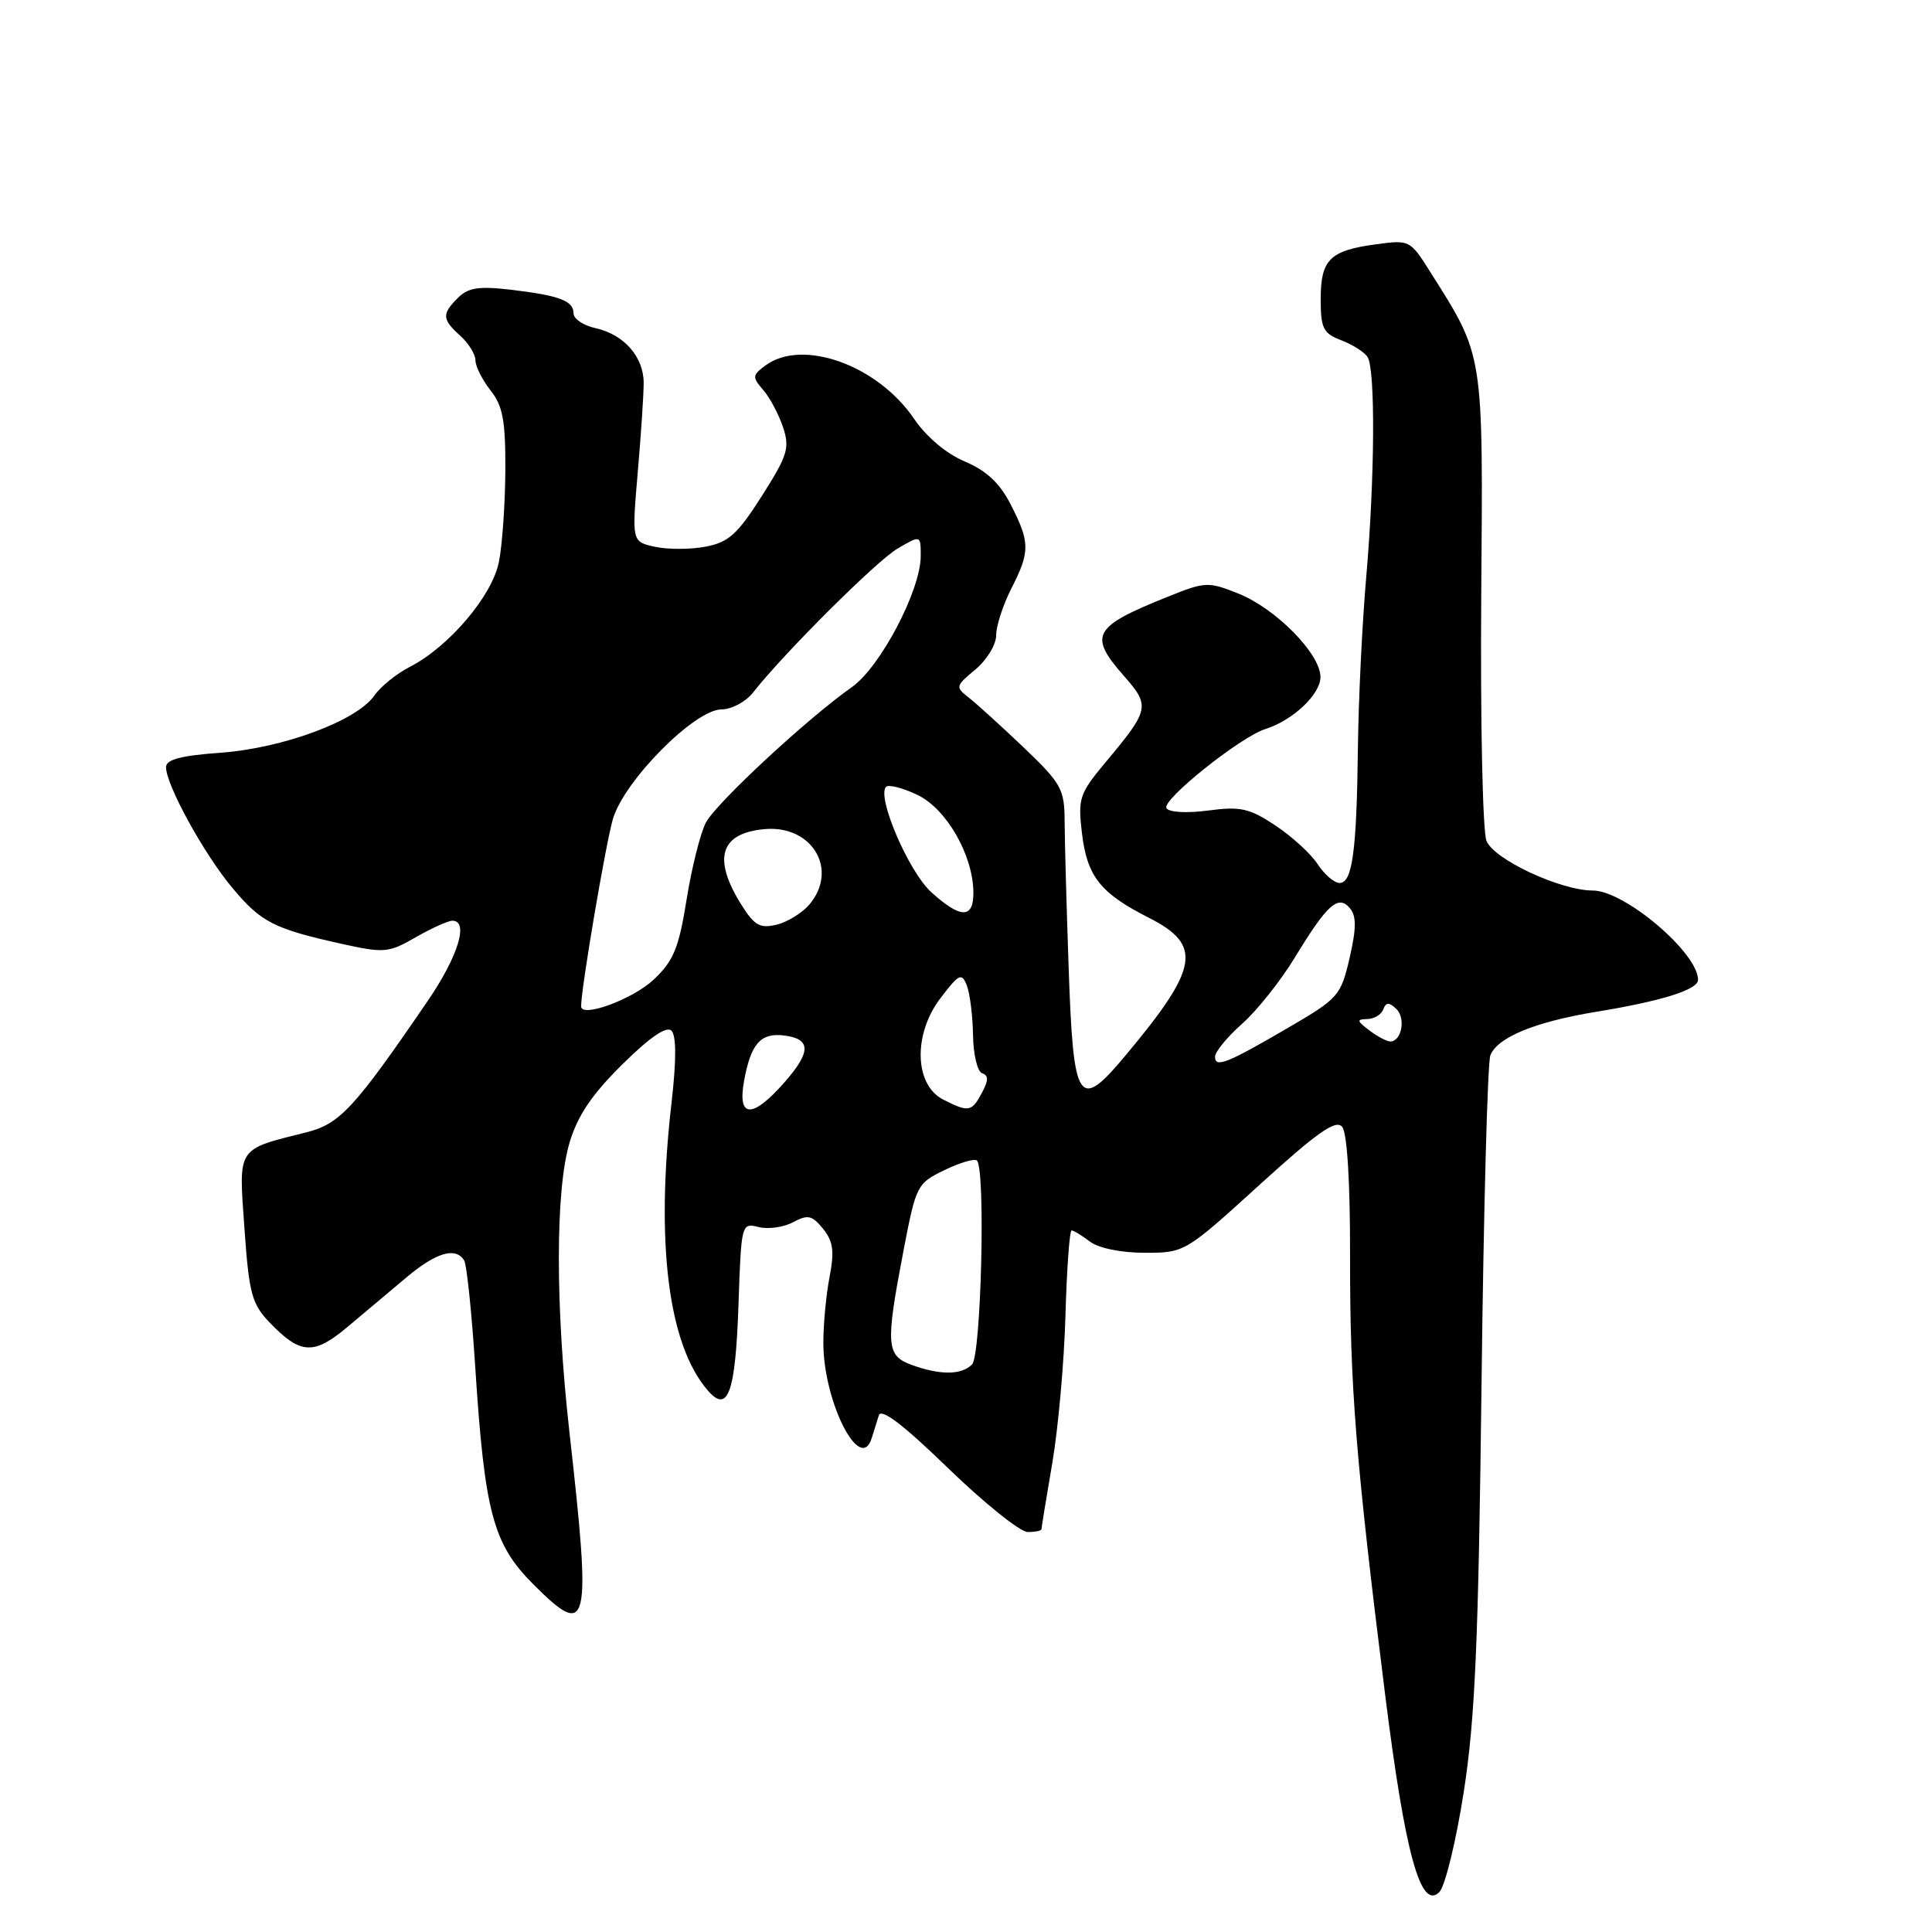 <?xml version="1.0" encoding="UTF-8" standalone="no"?>
<!DOCTYPE svg PUBLIC "-//W3C//DTD SVG 1.1//EN" "http://www.w3.org/Graphics/SVG/1.1/DTD/svg11.dtd" >
<svg xmlns="http://www.w3.org/2000/svg" xmlns:xlink="http://www.w3.org/1999/xlink" version="1.1" viewBox="0 0 256 256">
 <g >
 <path fill="currentColor"
d=" M 193.96 237.41 C 195.46 227.74 195.90 217.61 196.31 183.50 C 196.58 160.40 197.11 140.75 197.48 139.83 C 198.44 137.44 203.41 135.40 211.50 134.07 C 220.27 132.63 225.00 131.14 225.00 129.83 C 225.00 126.26 215.26 118.00 211.06 118.00 C 206.76 118.00 197.89 113.85 196.96 111.40 C 196.46 110.08 196.15 95.61 196.27 79.25 C 196.52 46.42 196.67 47.36 189.49 35.99 C 186.85 31.80 186.77 31.76 182.26 32.38 C 176.19 33.21 175.00 34.40 175.00 39.65 C 175.00 43.52 175.33 44.17 177.73 45.09 C 179.23 45.66 180.80 46.66 181.21 47.31 C 182.26 48.96 182.17 63.35 181.03 76.50 C 180.50 82.55 180.01 92.67 179.93 99.00 C 179.77 112.80 179.20 117.00 177.50 117.00 C 176.80 117.00 175.49 115.87 174.59 114.50 C 173.69 113.12 171.16 110.81 168.98 109.37 C 165.54 107.09 164.36 106.83 160.08 107.40 C 157.26 107.77 154.90 107.64 154.56 107.09 C 153.89 106.02 164.35 97.65 167.67 96.60 C 171.33 95.45 175.00 91.97 174.97 89.68 C 174.93 86.60 169.04 80.63 164.09 78.65 C 160.09 77.05 159.70 77.07 154.71 79.08 C 144.80 83.06 144.19 84.17 148.93 89.57 C 152.44 93.57 152.34 94.01 146.43 101.08 C 143.03 105.16 142.82 105.80 143.36 110.37 C 144.04 116.13 145.79 118.35 152.25 121.62 C 159.36 125.23 158.86 128.22 149.20 139.78 C 142.89 147.35 142.22 146.33 141.60 128.17 C 141.32 120.10 141.08 111.41 141.07 108.85 C 141.05 104.55 140.65 103.83 135.66 99.06 C 132.69 96.23 129.42 93.26 128.38 92.45 C 126.57 91.04 126.60 90.91 129.25 88.71 C 130.76 87.45 132.00 85.41 132.00 84.17 C 132.00 82.93 132.90 80.16 134.00 78.00 C 136.50 73.10 136.50 71.89 133.95 66.90 C 132.48 64.02 130.74 62.38 127.84 61.15 C 125.38 60.11 122.74 57.88 121.10 55.47 C 116.29 48.39 106.36 44.82 101.45 48.41 C 99.68 49.71 99.65 49.96 101.12 51.66 C 102.00 52.67 103.18 54.89 103.75 56.59 C 104.67 59.35 104.38 60.32 100.95 65.72 C 97.70 70.82 96.54 71.86 93.47 72.44 C 91.47 72.82 88.46 72.82 86.77 72.45 C 83.72 71.78 83.72 71.78 84.50 62.64 C 84.94 57.61 85.29 52.26 85.29 50.74 C 85.29 47.28 82.67 44.31 78.90 43.48 C 77.30 43.13 76.00 42.25 76.00 41.53 C 76.00 39.85 74.12 39.15 67.60 38.38 C 63.46 37.90 62.03 38.12 60.69 39.46 C 58.52 41.62 58.56 42.30 61.00 44.50 C 62.10 45.50 63.00 46.96 63.00 47.75 C 63.00 48.54 63.90 50.33 65.00 51.73 C 66.64 53.81 66.99 55.74 66.96 62.38 C 66.93 66.85 66.55 72.30 66.10 74.50 C 65.19 78.99 59.45 85.73 54.31 88.36 C 52.56 89.25 50.43 90.97 49.59 92.18 C 47.25 95.52 37.52 99.13 29.25 99.74 C 23.95 100.12 22.00 100.64 22.00 101.66 C 22.00 104.01 27.02 113.15 30.79 117.65 C 34.60 122.22 36.30 123.08 45.39 125.09 C 50.91 126.31 51.51 126.25 55.09 124.19 C 57.18 122.99 59.37 122.00 59.95 122.00 C 62.16 122.00 60.70 126.74 56.68 132.62 C 46.99 146.80 45.04 148.91 40.67 150.02 C 31.28 152.38 31.62 151.85 32.39 162.78 C 33.00 171.40 33.36 172.77 35.71 175.22 C 39.80 179.49 41.57 179.59 46.04 175.83 C 48.22 174.00 51.74 171.04 53.87 169.25 C 57.80 165.95 60.38 165.19 61.50 167.01 C 61.85 167.56 62.51 173.97 62.98 181.26 C 64.22 200.39 65.34 204.57 70.59 209.85 C 78.04 217.31 78.39 215.86 75.44 189.65 C 73.58 173.04 73.59 157.76 75.46 151.43 C 76.54 147.82 78.41 145.04 82.46 141.04 C 86.10 137.44 88.32 135.92 88.97 136.57 C 89.62 137.22 89.63 140.47 88.99 146.03 C 86.84 164.71 88.54 178.24 93.81 184.27 C 96.46 187.32 97.45 184.55 97.85 172.97 C 98.22 162.12 98.24 162.02 100.52 162.59 C 101.78 162.91 103.84 162.62 105.09 161.95 C 107.05 160.90 107.60 161.03 109.06 162.82 C 110.40 164.49 110.58 165.78 109.92 169.21 C 109.46 171.57 109.09 175.53 109.10 178.00 C 109.12 185.76 113.99 195.35 115.50 190.58 C 115.77 189.71 116.20 188.34 116.45 187.54 C 116.76 186.55 119.69 188.78 125.63 194.54 C 130.43 199.19 135.18 203.00 136.18 203.00 C 137.18 203.00 138.00 202.83 138.00 202.63 C 138.00 202.43 138.64 198.49 139.43 193.88 C 140.22 189.27 141.01 180.44 141.18 174.26 C 141.36 168.07 141.72 163.02 142.00 163.04 C 142.28 163.05 143.37 163.72 144.44 164.53 C 145.58 165.39 148.57 166.00 151.69 166.00 C 156.97 166.00 157.04 165.96 166.88 157.01 C 174.58 150.01 177.01 148.30 177.84 149.31 C 178.51 150.12 178.91 156.63 178.89 166.55 C 178.87 183.72 179.64 193.39 183.53 224.50 C 186.18 245.67 188.25 253.18 190.72 250.71 C 191.48 249.95 192.94 243.97 193.96 237.41 Z  M 120.75 180.84 C 117.43 179.62 117.33 178.18 119.71 165.76 C 121.38 157.05 121.50 156.80 125.16 155.04 C 127.21 154.04 129.15 153.48 129.45 153.78 C 130.61 154.94 130.01 179.59 128.80 180.80 C 127.38 182.22 124.56 182.23 120.75 180.84 Z  M 98.59 143.25 C 99.47 138.34 100.78 136.83 103.84 137.20 C 107.49 137.64 107.52 139.34 103.95 143.41 C 99.69 148.26 97.69 148.20 98.59 143.25 Z  M 125.00 145.71 C 121.16 143.78 120.96 137.05 124.62 132.26 C 127.08 129.02 127.43 128.86 128.11 130.58 C 128.52 131.64 128.89 134.60 128.93 137.17 C 128.97 139.73 129.51 142.00 130.14 142.21 C 131.00 142.50 130.99 143.16 130.11 144.80 C 128.75 147.34 128.37 147.41 125.00 145.71 Z  M 161.00 140.02 C 161.00 139.37 162.61 137.41 164.58 135.66 C 166.55 133.92 169.69 129.97 171.57 126.88 C 175.87 119.80 177.34 118.50 178.88 120.36 C 179.74 121.39 179.73 123.02 178.83 126.93 C 177.68 131.91 177.34 132.30 170.88 136.07 C 162.58 140.92 161.00 141.55 161.00 140.02 Z  M 181.44 136.53 C 179.77 135.27 179.73 135.06 181.17 135.03 C 182.08 135.01 183.04 134.44 183.29 133.75 C 183.65 132.79 184.04 132.77 185.01 133.68 C 186.30 134.89 185.73 138.00 184.22 138.00 C 183.76 138.00 182.51 137.34 181.44 136.53 Z  M 77.00 133.34 C 77.00 130.96 80.27 111.72 81.22 108.50 C 82.72 103.43 92.07 94.00 95.60 94.00 C 96.93 94.00 98.80 93.00 99.76 91.79 C 103.89 86.53 116.12 74.35 118.93 72.69 C 122.00 70.89 122.00 70.89 122.00 73.69 C 122.00 78.22 116.63 88.42 112.86 91.06 C 107.02 95.16 94.90 106.40 93.53 109.00 C 92.81 110.38 91.66 114.95 90.98 119.18 C 89.94 125.64 89.26 127.31 86.62 129.80 C 83.85 132.41 77.00 134.93 77.00 133.34 Z  M 98.13 119.71 C 94.40 113.67 95.48 110.37 101.35 109.86 C 107.64 109.32 111.14 115.25 107.25 119.85 C 106.29 120.98 104.32 122.19 102.88 122.53 C 100.66 123.06 99.93 122.62 98.13 119.71 Z  M 123.37 118.19 C 120.38 115.46 116.13 105.53 117.41 104.26 C 117.75 103.92 119.62 104.40 121.57 105.33 C 125.41 107.17 128.94 113.31 128.98 118.25 C 129.01 121.77 127.27 121.75 123.37 118.19 Z "/>
</g>
</svg>